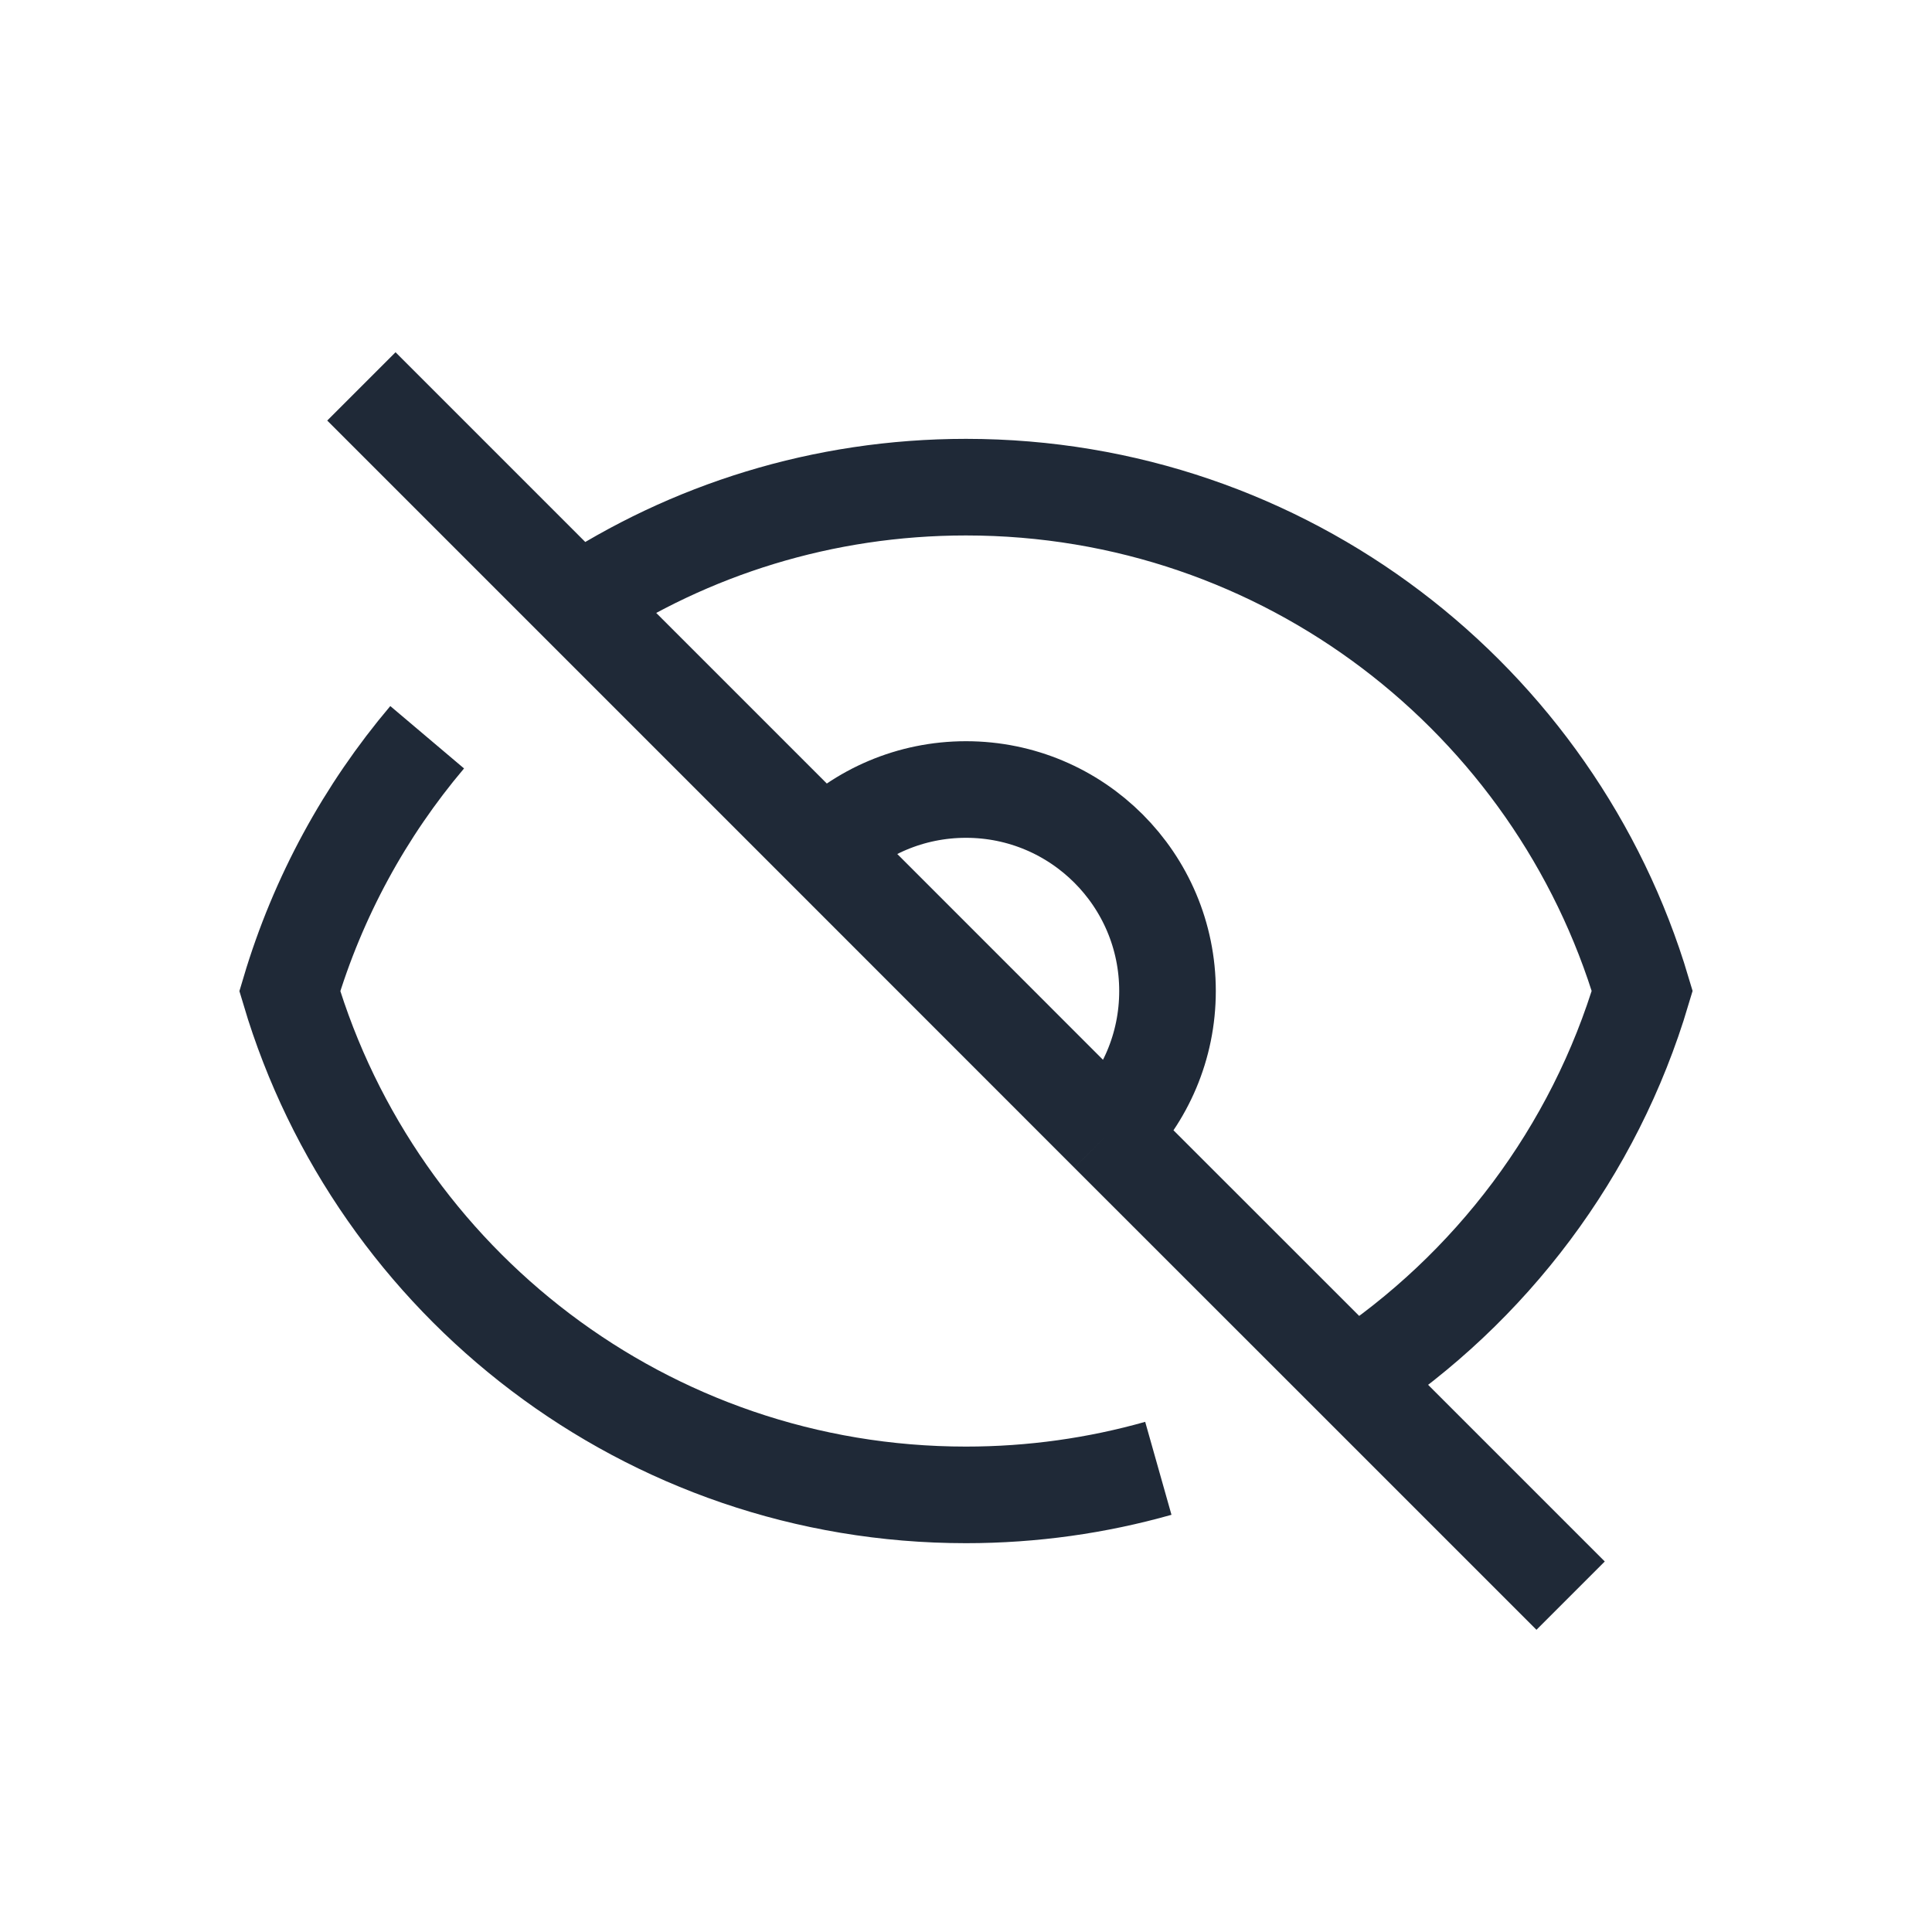 <svg width="20" height="20" viewBox="0 0 20 20" fill="none" xmlns="http://www.w3.org/2000/svg">
<path d="M4.422 7.632C3.78 8.391 3.291 9.283 3 10.26C3.898 13.276 6.692 15.475 9.999 15.475C10.69 15.475 11.358 15.379 11.991 15.2M5.986 6.245C7.137 5.485 8.517 5.043 10 5.043C13.308 5.043 16.102 7.242 17 10.258C16.505 11.923 15.432 13.338 14.014 14.273M5.986 6.245L3.741 4M5.986 6.245L8.525 8.784M14.014 14.273L16.259 16.518M14.014 14.273L11.475 11.735M11.475 11.735C11.853 11.357 12.086 10.835 12.086 10.259C12.086 9.107 11.152 8.173 10 8.173C9.424 8.173 8.902 8.406 8.525 8.784M11.475 11.735L8.525 8.784" stroke="#1F2937" strokeWidth="1.5" strokeLinecap="round" strokeLinejoin="round"/>
</svg>
